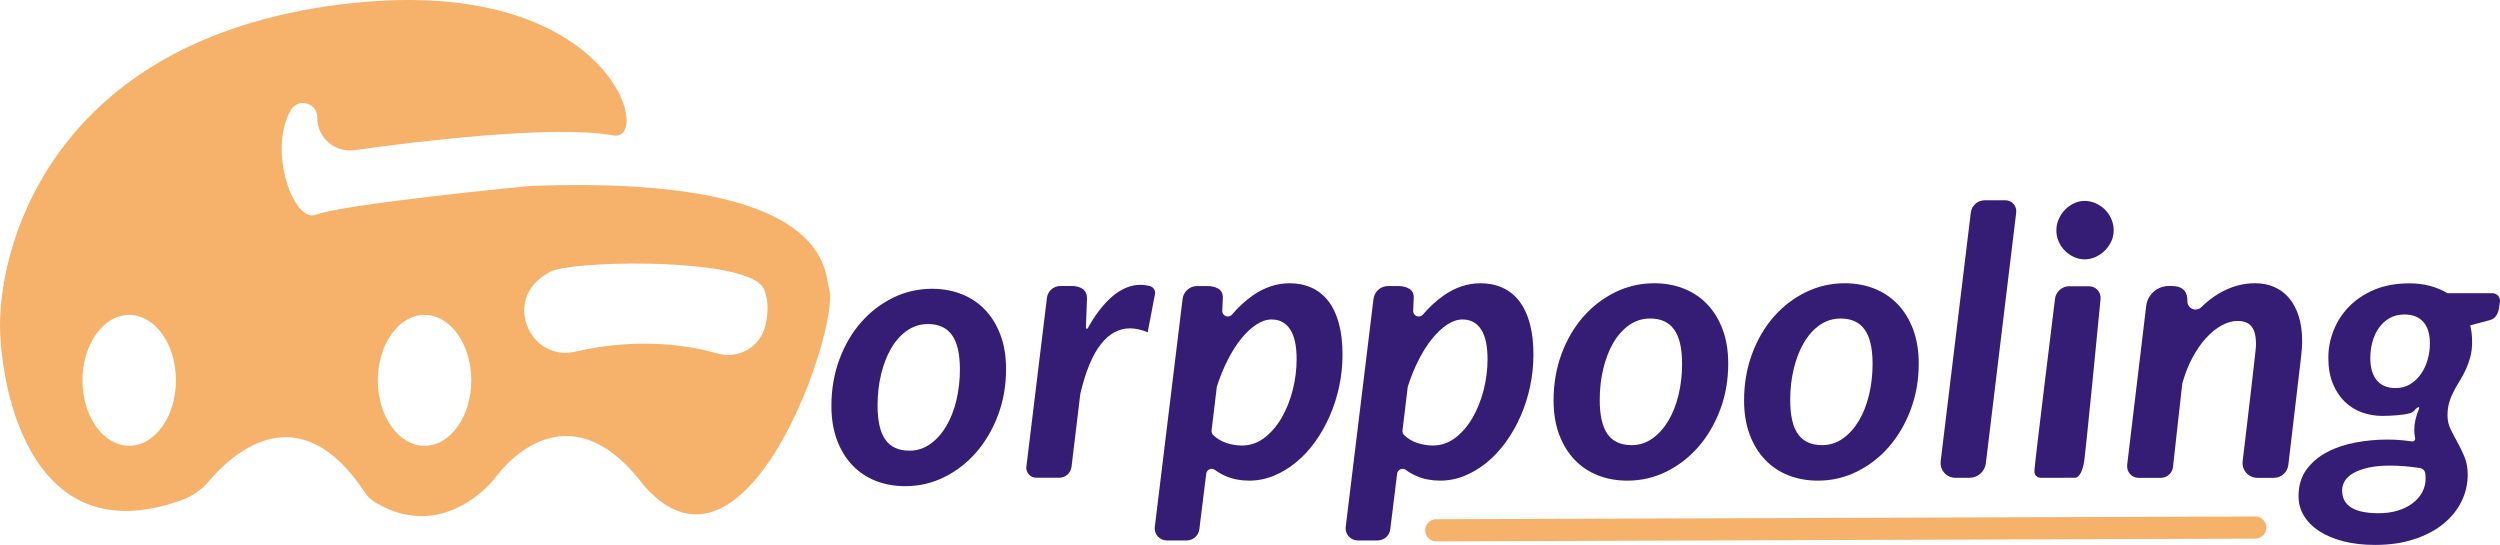 <?xml version="1.0" encoding="UTF-8"?>
<svg id="Calque_2" data-name="Calque 2" xmlns="http://www.w3.org/2000/svg" viewBox="0 0 903.53 196.93">
  <defs>
    <style>
      .cls-1 {
        fill: #f6b26b;
      }

      .cls-2 {
        fill: #351c75;
      }

      .cls-3 {
        fill: none;
        stroke: #f6b26b;
        stroke-linecap: round;
        stroke-miterlimit: 10;
        stroke-width: 8px;
      }
    </style>
  </defs>
  <g id="Calque_2-2" data-name="Calque 2">
    <g>
      <path class="cls-1" d="m299.72,104.68c-2.03-5.4,3.03-41.48-107.42-37.51-.23,0-.46.02-.68.04-5.26.49-67.26,6.55-77.63,10.44-7.65,2.87-17.38-22.89-8.92-37.8,2.6-4.58,9.55-2.77,9.58,2.5,0,.12,0,.23,0,.35.07,7.12,6.42,12.55,13.48,11.56,21.33-2.98,71.75-9.26,93.57-5.32,14.87,2.69-1.35-61.62-103.37-46.69C16.28,17.18-1.28,92.18.07,120.56c1.3,27.25,14.44,78.81,65.75,60.11,3.78-1.38,7.12-3.73,9.72-6.8,8.44-9.98,32.44-32.07,56.3,4.07,1,1.52,2.34,2.8,3.9,3.72,24.7,14.65,42.74-8.37,42.74-8.37,0,0,.68-.8.99-1.22,1.87-2.59,25.45-33.16,53.04,3.14.21.28.43.55.67.81,37.02,40.88,70.24-57.53,66.54-71.33m-253.03,56.42c-9.33,0-16.89-10.59-16.89-23.65s7.56-23.65,16.89-23.65,16.89,10.59,16.89,23.65-7.56,23.65-16.89,23.65m106.75,0c-9.33,0-16.89-10.59-16.89-23.65s7.56-23.65,16.89-23.65,16.89,10.59,16.89,23.65-7.56,23.65-16.89,23.65m123.05-42.99c-2.01,7.43-9.73,11.75-17.13,9.65-9.57-2.72-27.81-6.12-51.44-.68-15.6,3.59-25.27-16.6-12.68-26.49,1.03-.81,2.18-1.59,3.47-2.32,6.84-3.91,63.51-5.41,75.67,4.05,3.09,2.4,3.84,9.4,2.11,15.79"/>
      <path class="cls-2" d="m370.95,168.65l7.42-60.99c.3-2.45,2.38-4.3,4.85-4.3h4.11c1.62,0,2.95.36,3.98,1.08s1.55,1.87,1.55,3.44c0,.32-.02.86-.07,1.62-.05.77-.09,1.97-.13,3.61-.04,1.34-.11,3.12-.2,5.34-.02.38.49.52.67.19,2.63-4.78,5.49-8.52,8.57-11.24,3.38-2.97,6.89-4.46,10.53-4.46,1.1,0,2.21.15,3.33.44,1.29.33,2.11,1.61,1.86,2.93l-2.63,13.78c-2.25-.94-4.39-1.42-6.41-1.42-4.01,0-7.52,1.91-10.53,5.74-3.01,3.82-5.49,9.8-7.42,17.93,0,.01,0,.03,0,.04l-3.16,26.3c-.27,2.28-2.2,3.99-4.5,3.99h-8.25c-2.16,0-3.84-1.89-3.58-4.04"/>
      <path class="cls-2" d="m417.36,190.41l10.04-82.37c.32-2.66,2.58-4.66,5.27-4.66h3.74c1.53,0,2.84.33,3.92.98,1.08.65,1.62,1.72,1.62,3.21,0,.27-.02.75-.07,1.45-.05.7-.09,1.8-.14,3.31-.06,1.89,2.29,2.79,3.52,1.35,2.33-2.71,4.83-5.01,7.51-6.89,4.21-2.95,8.65-4.42,13.33-4.42,2.88,0,5.5.53,7.86,1.59,2.36,1.06,4.38,2.65,6.04,4.76,1.66,2.12,2.95,4.79,3.85,8.03.9,3.24,1.35,7.04,1.35,11.41,0,3.91-.4,7.76-1.21,11.54-.81,3.78-1.96,7.36-3.44,10.73-1.49,3.38-3.25,6.48-5.3,9.31-2.05,2.84-4.33,5.29-6.85,7.36-2.52,2.07-5.21,3.69-8.07,4.86-2.86,1.17-5.82,1.75-8.88,1.75s-5.93-.55-8.47-1.65c-1.41-.61-2.72-1.36-3.91-2.24-1.21-.9-2.95-.11-3.13,1.39l-2.48,20.09c-.28,2.29-2.23,4.02-4.55,4.02h-7.21c-2.62,0-4.66-2.29-4.34-4.9m42.27-74.96c-1.85,0-3.71.62-5.6,1.86-1.89,1.24-3.71,2.95-5.47,5.13-1.76,2.18-3.39,4.76-4.89,7.73-1.48,2.91-2.75,6.05-3.82,9.39-.04.13-.07.26-.09.39l-1.88,15.63c-.08.66.18,1.3.67,1.75,1.33,1.22,2.82,2.11,4.45,2.67,1.96.68,3.9,1.01,5.84,1.01,2.97,0,5.67-.92,8.1-2.77,2.43-1.84,4.51-4.25,6.24-7.22,1.73-2.97,3.07-6.31,4.02-10.02.95-3.71,1.42-7.44,1.42-11.17,0-4.86-.79-8.47-2.36-10.83-1.58-2.36-3.78-3.54-6.61-3.54"/>
      <path class="cls-2" d="m486.36,190.41l10.04-82.37c.32-2.66,2.58-4.66,5.27-4.66h3.74c1.53,0,2.84.33,3.92.98,1.08.65,1.62,1.72,1.62,3.21,0,.27-.02.75-.07,1.45-.05.7-.09,1.8-.14,3.31-.06,1.89,2.29,2.79,3.52,1.35,2.33-2.71,4.83-5.01,7.51-6.89,4.21-2.95,8.65-4.42,13.33-4.42,2.88,0,5.5.53,7.86,1.59,2.36,1.06,4.38,2.65,6.04,4.76,1.66,2.12,2.95,4.79,3.85,8.03.9,3.24,1.35,7.04,1.35,11.41,0,3.91-.4,7.76-1.21,11.54-.81,3.78-1.96,7.36-3.44,10.73-1.49,3.38-3.25,6.48-5.3,9.31-2.05,2.84-4.33,5.29-6.85,7.36-2.52,2.07-5.21,3.69-8.07,4.86-2.86,1.17-5.82,1.75-8.88,1.75s-5.93-.55-8.47-1.65c-1.41-.61-2.72-1.36-3.91-2.24-1.21-.9-2.95-.11-3.13,1.39l-2.48,20.09c-.28,2.29-2.23,4.02-4.55,4.02h-7.21c-2.62,0-4.66-2.29-4.34-4.9m42.27-74.96c-1.85,0-3.71.62-5.6,1.86-1.89,1.24-3.71,2.95-5.47,5.13-1.76,2.18-3.39,4.76-4.89,7.73-1.48,2.91-2.75,6.05-3.82,9.39-.04.13-.07.26-.09.39l-1.88,15.63c-.08.66.18,1.3.67,1.75,1.33,1.22,2.82,2.11,4.45,2.67,1.96.68,3.9,1.01,5.84,1.01,2.97,0,5.67-.92,8.1-2.77,2.43-1.84,4.51-4.25,6.24-7.22,1.73-2.97,3.07-6.31,4.02-10.02.95-3.71,1.42-7.44,1.42-11.17,0-4.86-.79-8.47-2.36-10.83-1.58-2.36-3.78-3.54-6.61-3.54"/>
      <path class="cls-2" d="m588.14,173.71c-3.83,0-7.37-.64-10.63-1.92-3.26-1.28-6.08-3.16-8.44-5.64-2.36-2.47-4.22-5.51-5.57-9.11-1.35-3.6-2.02-7.72-2.02-12.35,0-5.98.96-11.56,2.87-16.74,1.91-5.17,4.52-9.65,7.83-13.43,3.31-3.78,7.17-6.75,11.58-8.91,4.41-2.16,9.11-3.24,14.11-3.24,3.83,0,7.37.64,10.63,1.92,3.26,1.28,6.09,3.16,8.47,5.64,2.39,2.48,4.25,5.51,5.6,9.11,1.35,3.6,2.03,7.72,2.03,12.35,0,5.94-.97,11.49-2.9,16.64-1.94,5.15-4.56,9.63-7.86,13.43-3.31,3.8-7.17,6.79-11.58,8.98-4.41,2.18-9.11,3.27-14.11,3.27m1.48-12.83c2.79,0,5.31-.8,7.56-2.4,2.25-1.6,4.17-3.74,5.77-6.41,1.6-2.68,2.82-5.79,3.68-9.35.85-3.56,1.28-7.29,1.28-11.21,0-5.62-.96-9.76-2.87-12.42-1.91-2.66-4.8-3.98-8.67-3.98-2.79,0-5.31.79-7.56,2.36-2.25,1.57-4.16,3.71-5.74,6.41-1.58,2.7-2.79,5.83-3.64,9.38-.86,3.56-1.28,7.31-1.28,11.27,0,5.63.95,9.75,2.83,12.39,1.89,2.63,4.77,3.95,8.64,3.95"/>
      <path class="cls-2" d="m327.14,175.71c-3.83,0-7.37-.64-10.63-1.92-3.26-1.28-6.08-3.16-8.44-5.64-2.36-2.47-4.22-5.51-5.57-9.11-1.35-3.6-2.02-7.72-2.02-12.35,0-5.98.96-11.56,2.87-16.74,1.91-5.17,4.52-9.65,7.83-13.43,3.31-3.78,7.17-6.75,11.58-8.91,4.41-2.16,9.11-3.24,14.11-3.24,3.83,0,7.37.64,10.63,1.92,3.26,1.28,6.09,3.16,8.47,5.64,2.39,2.48,4.25,5.51,5.6,9.11,1.35,3.6,2.03,7.72,2.03,12.35,0,5.94-.97,11.49-2.9,16.64-1.94,5.15-4.56,9.63-7.86,13.43-3.31,3.8-7.17,6.79-11.58,8.98-4.41,2.18-9.11,3.27-14.11,3.27m1.48-12.83c2.79,0,5.31-.8,7.56-2.4,2.25-1.6,4.17-3.74,5.77-6.41,1.6-2.68,2.82-5.79,3.68-9.35.85-3.56,1.28-7.29,1.28-11.21,0-5.62-.96-9.76-2.87-12.42-1.91-2.66-4.8-3.98-8.67-3.98-2.79,0-5.31.79-7.56,2.36-2.25,1.57-4.16,3.71-5.74,6.41-1.58,2.7-2.79,5.83-3.64,9.38-.86,3.56-1.28,7.31-1.28,11.27,0,5.63.95,9.75,2.83,12.39,1.89,2.63,4.77,3.95,8.64,3.95"/>
      <path class="cls-2" d="m656.99,173.71c-3.83,0-7.37-.64-10.63-1.92-3.26-1.28-6.07-3.16-8.44-5.64-2.36-2.47-4.22-5.51-5.57-9.11-1.35-3.6-2.02-7.72-2.02-12.35,0-5.98.96-11.56,2.87-16.74,1.91-5.17,4.52-9.65,7.83-13.43,3.31-3.78,7.16-6.75,11.58-8.91,4.41-2.16,9.11-3.24,14.11-3.24,3.83,0,7.37.64,10.63,1.92,3.26,1.28,6.09,3.16,8.47,5.64,2.39,2.48,4.25,5.51,5.6,9.11,1.35,3.6,2.03,7.72,2.03,12.35,0,5.94-.97,11.49-2.9,16.64-1.94,5.15-4.56,9.63-7.86,13.43-3.31,3.8-7.17,6.79-11.58,8.98-4.41,2.18-9.11,3.27-14.11,3.27m1.48-12.83c2.79,0,5.31-.8,7.56-2.4,2.25-1.6,4.17-3.74,5.77-6.41,1.6-2.68,2.82-5.79,3.68-9.35.85-3.56,1.28-7.29,1.28-11.21,0-5.62-.96-9.76-2.87-12.42-1.91-2.66-4.8-3.98-8.67-3.98-2.79,0-5.31.79-7.56,2.36-2.25,1.57-4.16,3.71-5.74,6.41-1.58,2.7-2.79,5.83-3.65,9.38-.86,3.56-1.28,7.31-1.28,11.27,0,5.63.94,9.75,2.83,12.39,1.89,2.63,4.77,3.95,8.64,3.95"/>
      <path class="cls-2" d="m701.38,166.72l10.89-89.88c.31-2.55,2.47-4.46,5.03-4.46h7.45c2.37,0,4.21,2.08,3.93,4.43l-10.98,90.65c-.36,2.98-2.89,5.22-5.89,5.22h-5.13c-3.2,0-5.67-2.8-5.29-5.97"/>
      <path class="cls-2" d="m759.16,108.13s-5.69,58.97-6.07,59.53c-1,5-3,5-3,5l-12.58.03s-2.42-.03-2.24-2.65c-.17-.38,7.43-62.01,7.43-62.01.31-2.61,2.53-4.58,5.17-4.58h7.13c2.51,0,4.46,2.2,4.16,4.69m4.75-24.87c0,1.44-.3,2.79-.91,4.05-.61,1.26-1.4,2.36-2.36,3.31-.97.95-2.08,1.7-3.34,2.26-1.26.56-2.57.84-3.91.84s-2.58-.28-3.82-.84c-1.24-.56-2.33-1.32-3.27-2.26-.95-.94-1.7-2.05-2.26-3.31-.65-1.45-.92-3.03-.82-4.72.07-1.15.35-2.3.82-3.36.59-1.34,1.37-2.51,2.34-3.5.95-.97,2.04-1.73,3.27-2.29,1.24-.56,2.51-.84,3.81-.84s2.65.28,3.91.84c1.26.56,2.37,1.32,3.34,2.26.97.95,1.74,2.07,2.33,3.38.58,1.31.88,2.7.88,4.18"/>
      <path class="cls-2" d="m768.78,168.03l6.88-57.45c.49-4.11,3.98-7.21,8.13-7.21h1.24c1.76,0,3.11.43,4.08,1.28.97.86,1.45,2.23,1.45,4.12-.14,2.72,3.13,4.14,5.07,2.21,1.95-1.93,4-3.54,6.14-4.81,4.27-2.54,8.68-3.81,13.23-3.81,2.57,0,4.9.46,6.99,1.38,2.09.92,3.88,2.27,5.37,4.05,1.48,1.78,2.63,3.96,3.44,6.55.81,2.59,1.22,5.57,1.22,8.94,0,.85-.03,1.72-.1,2.6-.07.88-.15,1.79-.24,2.74l-4.65,39.42c-.31,2.66-2.57,4.66-5.24,4.66h-5.96c-3.2,0-5.69-2.81-5.31-5.99.6-5.06,1.13-9.51,1.59-13.35.63-5.29,1.15-9.69,1.55-13.2.41-3.51.72-6.27.95-8.27.22-2,.39-3.52.51-4.56.11-1.03.18-1.72.2-2.06.02-.34.03-.62.03-.84,0-2.97-.54-5.12-1.62-6.45-1.08-1.33-2.77-1.99-5.06-1.99-1.85,0-3.76.54-5.74,1.62-1.98,1.08-3.87,2.61-5.67,4.59-1.8,1.98-3.44,4.37-4.93,7.16-1.45,2.73-2.65,5.76-3.58,9.1-.04.14-.07.29-.08.44l-3.32,29.86c-.25,2.25-2.15,3.94-4.41,3.94h-8.01c-2.5,0-4.43-2.18-4.13-4.66"/>
      <path class="cls-2" d="m893.46,123.49c0,2.07-.23,3.93-.67,5.57-.45,1.64-1,3.16-1.65,4.56-.65,1.39-1.36,2.71-2.13,3.95-.77,1.24-1.48,2.5-2.16,3.78-.67,1.28-1.23,2.63-1.65,4.05-.43,1.42-.64,2.98-.64,4.69,0,1.85.38,3.54,1.15,5.1.77,1.55,1.6,3.14,2.5,4.76.9,1.62,1.73,3.35,2.5,5.2.77,1.85,1.15,3.98,1.15,6.41,0,3.42-.77,6.67-2.29,9.75-1.53,3.08-3.74,5.78-6.61,8.1-2.88,2.32-6.39,4.15-10.53,5.5-4.14,1.35-8.82,2.03-14.04,2.03-4.28,0-8.11-.44-11.51-1.32-3.4-.88-6.3-2.1-8.71-3.68-2.41-1.58-4.25-3.43-5.53-5.57-1.28-2.14-1.92-4.49-1.92-7.05,0-3.83.97-7.04,2.9-9.65,1.93-2.61,4.43-4.71,7.49-6.31,3.06-1.6,6.49-2.74,10.29-3.44,3.8-.7,7.59-1.05,11.37-1.05,1.84,0,3.64.08,5.4.24,1.24.11,2.43.25,3.57.42.67.1,1.25-.48,1.12-1.15-.05-.26-.1-.52-.14-.78-.11-.72-.17-1.49-.17-2.29,0-2.36.59-4.94,1.77-7.74.11-.27-.18-.52-.43-.37-1.5.92-1.16,1.64-2.99,2.17-2.16.63-6.77.95-9.83.95-2.61,0-5.1-.43-7.46-1.28-2.36-.85-4.44-2.16-6.24-3.91-1.8-1.76-3.23-3.95-4.29-6.58-1.06-2.63-1.59-5.7-1.59-9.21s.63-6.67,1.89-9.89c1.26-3.22,3.13-6.1,5.6-8.64,2.47-2.54,5.54-4.58,9.18-6.11,3.65-1.53,7.88-2.29,12.69-2.29,2.57,0,5.01.3,7.33.91,2.31.61,4.43,1.49,6.35,2.65.02,0,.03.01.05.01h16.24c1.64,0,2.91,1.45,2.68,3.08l-.32,2.32c-.18,1.08-.53,2-1.05,2.77-.52.77-1.27,1.28-2.26,1.55l-7,1.86c-.05.01-.08.06-.07.11.21.87.38,1.79.48,2.74.11.99.17,2.03.17,3.11m-16.81,49.48c0-.63-.03-1.25-.1-1.85-.12-1.02-.91-1.84-1.93-1.99-1.79-.27-3.46-.47-5.03-.61-2.05-.18-3.97-.27-5.77-.27-3.06,0-5.68.25-7.86.74-2.18.5-3.98,1.15-5.4,1.96-1.42.81-2.45,1.75-3.1,2.84-.65,1.08-.98,2.23-.98,3.44,0,2.7,1.08,4.75,3.24,6.14,2.16,1.39,5.49,2.09,9.99,2.09,2.52,0,4.81-.32,6.89-.95,2.07-.63,3.85-1.51,5.33-2.63,1.48-1.12,2.64-2.45,3.48-3.98.83-1.53,1.25-3.17,1.25-4.93m-10.87-32.74c2.03,0,3.8-.47,5.33-1.42,1.53-.94,2.82-2.18,3.88-3.71,1.06-1.53,1.86-3.25,2.4-5.16.54-1.91.81-3.86.81-5.84,0-3.38-.79-5.96-2.36-7.76-1.58-1.8-3.87-2.7-6.89-2.7-2.03,0-3.8.44-5.33,1.32-1.53.88-2.81,2.05-3.85,3.51-1.04,1.46-1.81,3.14-2.33,5.03-.52,1.89-.78,3.85-.78,5.87,0,3.47.78,6.14,2.33,8.03,1.55,1.89,3.81,2.83,6.78,2.83"/>
      <line class="cls-3" x1="519.09" y1="191.66" x2="815.09" y2="190.66"/>
    </g>
  </g>
</svg>